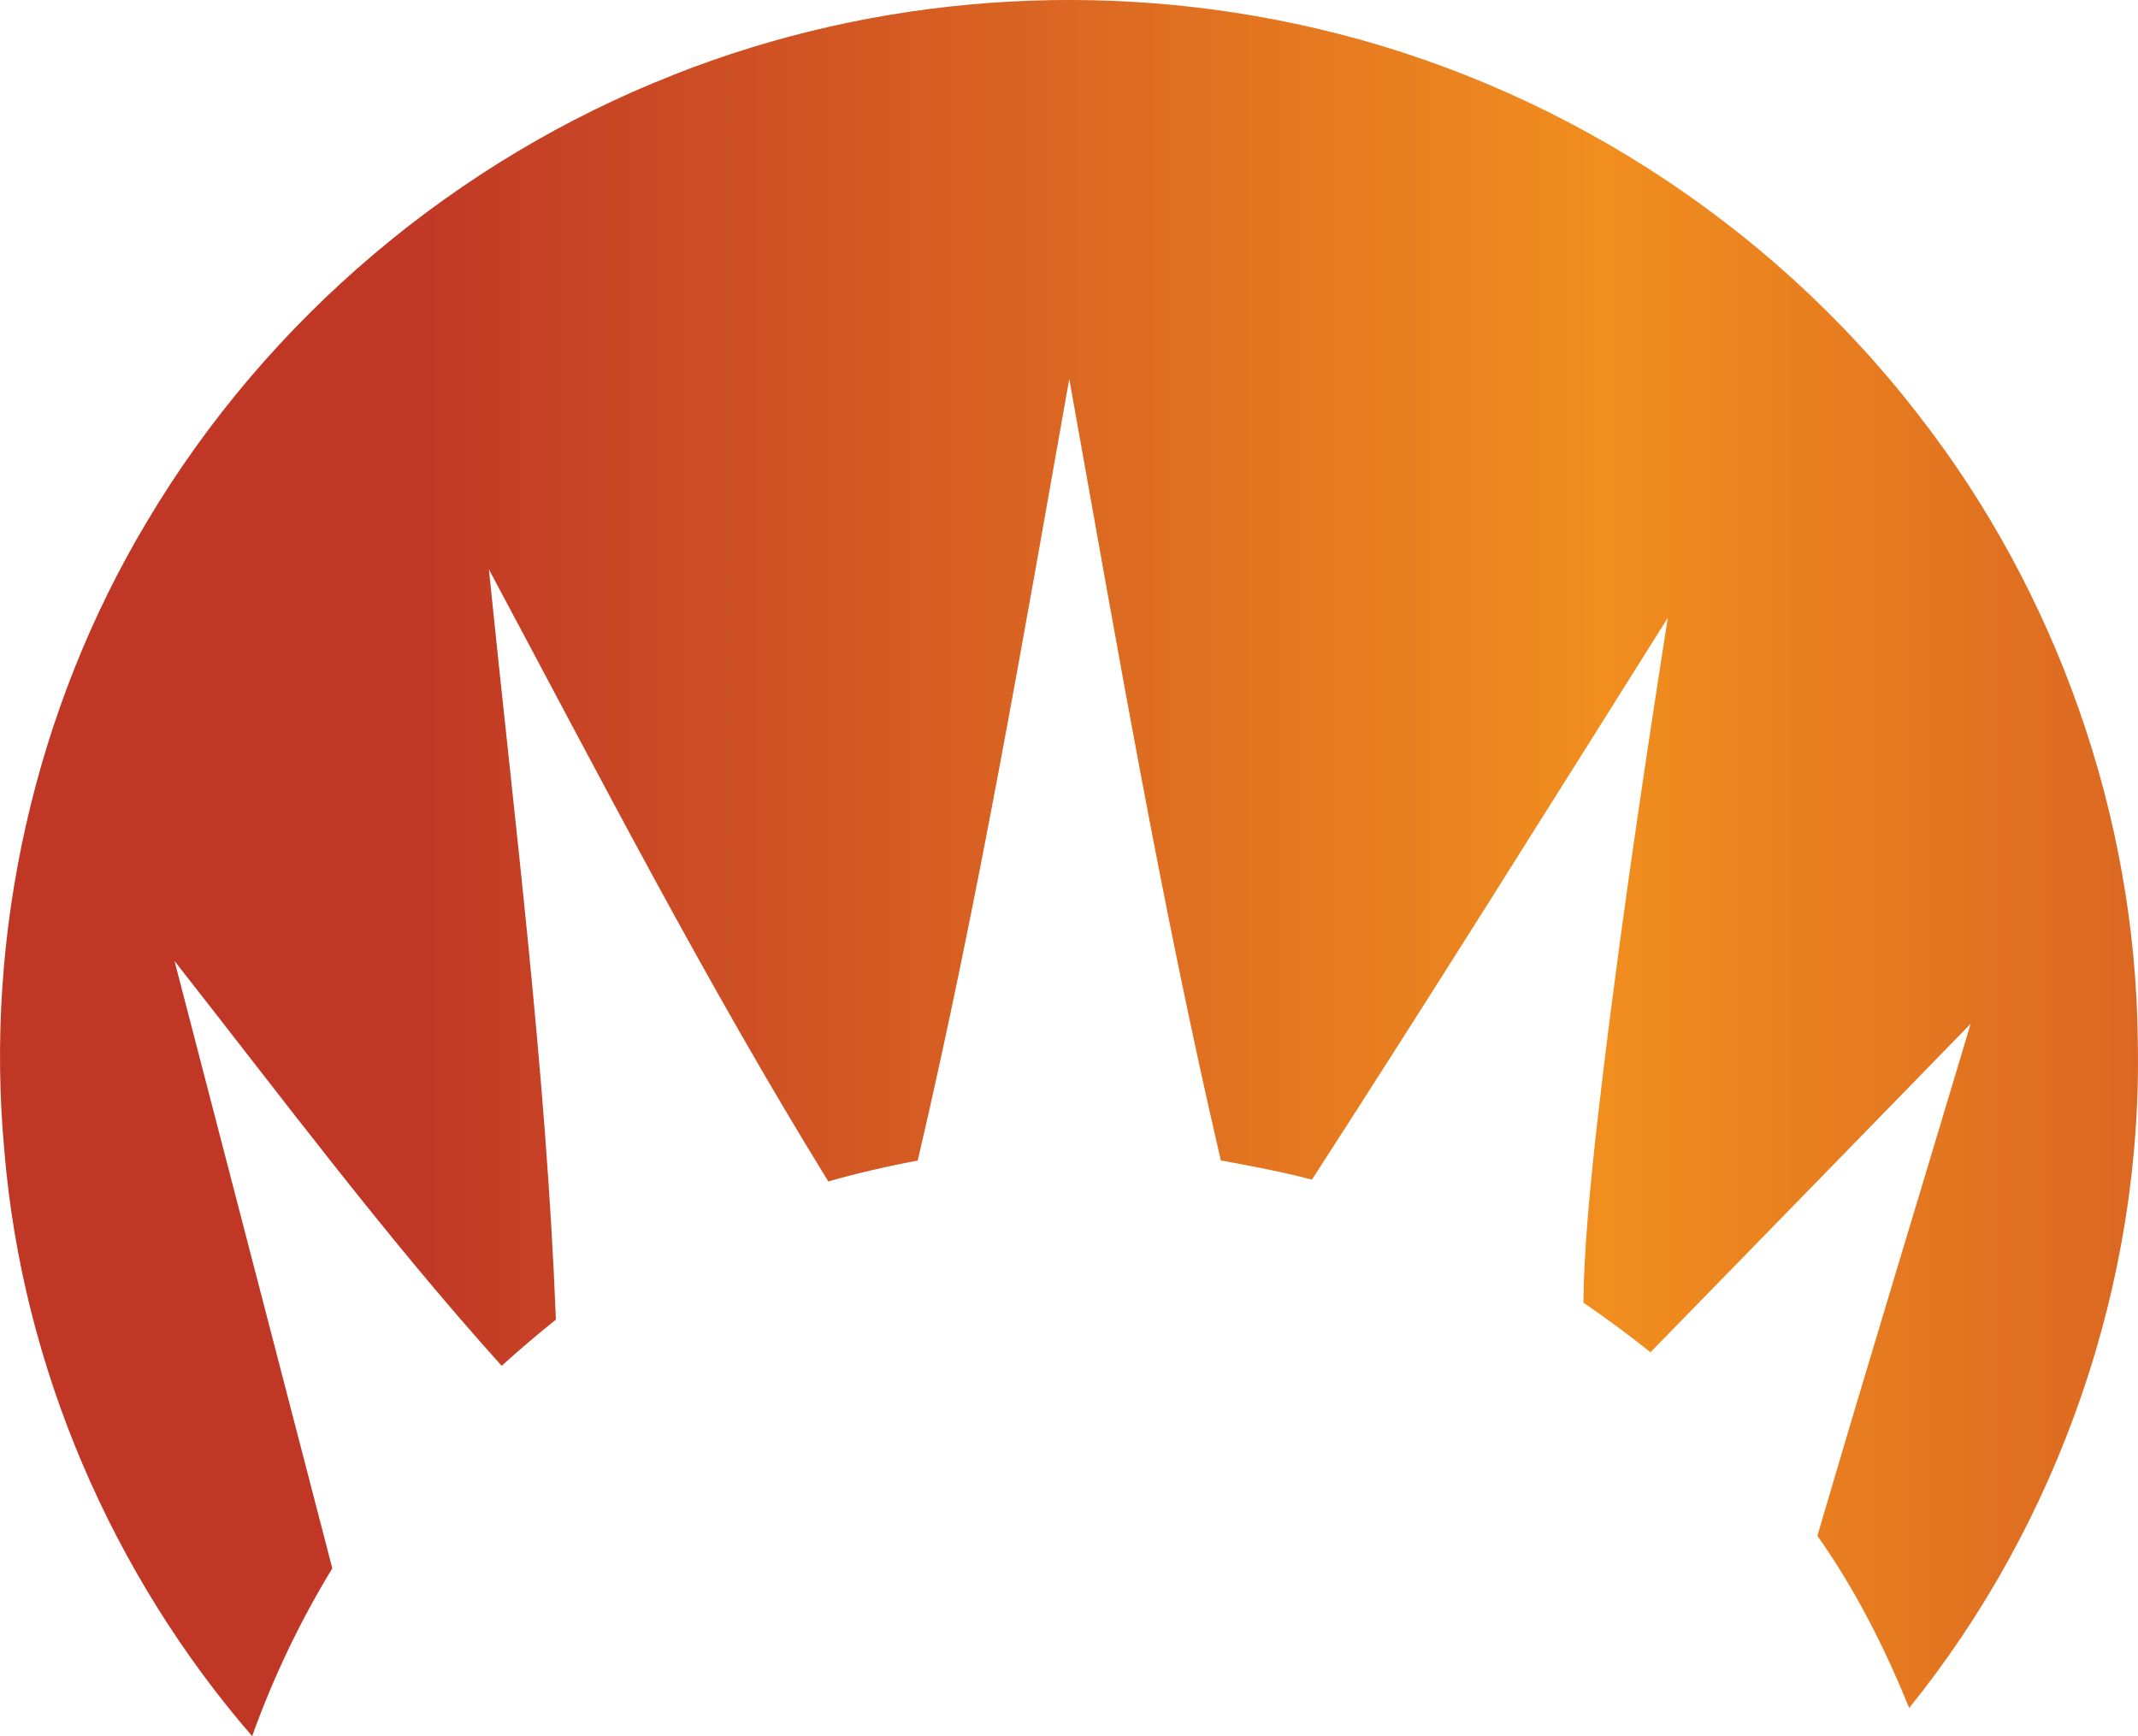 <?xml version="1.0" encoding="UTF-8" standalone="no"?>
<svg
   version="1.1"
   width="26.803"
   height="21.766"
   viewBox="0 0 26.803 21.766"
   id="svg4"
   sodipodi:docname="ori.svg"
   inkscape:version="1.1.1 (3bf5ae0d25, 2021-09-20)"
   xmlns:inkscape="http://www.inkscape.org/namespaces/inkscape"
   xmlns:sodipodi="http://sodipodi.sourceforge.net/DTD/sodipodi-0.dtd"
   xmlns="http://www.w3.org/2000/svg"
   xmlns:svg="http://www.w3.org/2000/svg">
  <sodipodi:namedview
     id="namedview66"
     pagecolor="#ffffff"
     bordercolor="#666666"
     borderopacity="1.0"
     inkscape:pageshadow="2"
     inkscape:pageopacity="0.0"
     inkscape:pagecheckerboard="0"
     showgrid="false"
     inkscape:zoom="34.365159"
     inkscape:cx="13.4002"
     inkscape:cy="11.217757"
     inkscape:window-width="1920"
     inkscape:window-height="1009"
     inkscape:window-x="-8"
     inkscape:window-y="-8"
     inkscape:window-maximized="1"
     inkscape:current-layer="svg4" />
  <defs
     id="defs59">
    <!-- This is the gradient that will actually be used on
     the cards. The colors themselves will be provided by the
     template, but the x values, y values, and offsets will be
     used from the SVG. -->
    <linearGradient
       id="rarity"
       x1="0.676"
       y1="0.833"
       x2="36.906"
       y2="0.833"
       gradientTransform="matrix(1.11,0,0,0.901,-0.75,-0.75)"
       gradientUnits="userSpaceOnUse">
      <stop
         offset="0"
         style="stop-color:rgb(192,55,38);stop-opacity:1"
         id="stop2" />
      <stop
         offset="0.125"
         style="stop-color:rgb(192,55,38);stop-opacity:1"
         id="stop4" />
      <stop
         offset="0.5"
         style="stop-color:rgb(241,142,30);stop-opacity:1"
         id="stop6" />
      <stop
         offset="0.875"
         style="stop-color:rgb(192,55,38);stop-opacity:1"
         id="stop8" />
      <stop
         offset="1"
         style="stop-color:rgb(192,55,38);stop-opacity:1"
         id="stop10" />
    </linearGradient>
    <!-- These gradients are here so that you can visualize
     what the set symbol would like like in that rarity. The
     only gradient that matters in the end is the "rarity"
     gradient. -->
    <linearGradient
       id="mythic"
       x1="0"
       y1="1"
       x2="1"
       y2="0">
      <stop
         offset="0"
         style="stop-color:rgb(192,55,38);stop-opacity:1"
         id="stop9" />
      <stop
         offset="0.125"
         style="stop-color:rgb(192,55,38);stop-opacity:1"
         id="stop11" />
      <stop
         offset="0.5"
         style="stop-color:rgb(241,142,30);stop-opacity:1"
         id="stop13" />
      <stop
         offset="0.875"
         style="stop-color:rgb(192,55,38);stop-opacity:1"
         id="stop15" />
      <stop
         offset="1"
         style="stop-color:rgb(192,55,38);stop-opacity:1"
         id="stop17" />
    </linearGradient>
    <linearGradient
       id="rare"
       x1="0"
       y1="1"
       x2="1"
       y2="0">
      <stop
         offset="0"
         style="stop-color:rgb(146,116,67);stop-opacity:1"
         id="stop20" />
      <stop
         offset="0.125"
         style="stop-color:rgb(146,116,67);stop-opacity:1"
         id="stop22" />
      <stop
         offset="0.5"
         style="stop-color:rgb(211,178,108);stop-opacity:1"
         id="stop24" />
      <stop
         offset="0.875"
         style="stop-color:rgb(146,116,67);stop-opacity:1"
         id="stop26" />
      <stop
         offset="1"
         style="stop-color:rgb(146,116,67);stop-opacity:1"
         id="stop28" />
    </linearGradient>
    <linearGradient
       id="special"
       x1="0"
       y1="1"
       x2="1"
       y2="0">
      <stop
         offset="0"
         style="stop-color:rgb(76, 56, 106);stop-opacity:1"
         id="stop31" />
      <stop
         offset="0.125"
         style="stop-color:rgb(76, 56, 106);stop-opacity:1"
         id="stop33" />
      <stop
         offset="0.5"
         style="stop-color:rgb(201, 173, 221);stop-opacity:1"
         id="stop35" />
      <stop
         offset="0.875"
         style="stop-color:rgb(76, 56, 106);stop-opacity:1"
         id="stop37" />
      <stop
         offset="1"
         style="stop-color:rgb(76, 56, 106);stop-opacity:1"
         id="stop39" />
    </linearGradient>
    <linearGradient
       id="uncommon"
       x1="0"
       y1="1"
       x2="1"
       y2="0">
      <stop
         offset="0"
         style="stop-color:rgb(98,110,119);stop-opacity:1"
         id="stop42" />
      <stop
         offset="0.125"
         style="stop-color:rgb(98,110,119);stop-opacity:1"
         id="stop44" />
      <stop
         offset="0.5"
         style="stop-color:rgb(196,222,238);stop-opacity:1"
         id="stop46" />
      <stop
         offset="0.875"
         style="stop-color:rgb(98,110,119);stop-opacity:1"
         id="stop48" />
      <stop
         offset="1"
         style="stop-color:rgb(98,110,119);stop-opacity:1"
         id="stop50" />
    </linearGradient>
    <linearGradient
       id="common"
       x1="0"
       y1="1"
       x2="1"
       y2="0">
      <stop
         offset="0"
         style="stop-color:rgb(0,0,0);stop-opacity:1"
         id="stop53" />
    </linearGradient>
    <linearGradient
       id="rarity-outline"
       x1="0"
       y1="1"
       x2="0"
       y2="1">
      <stop
         offset="0"
         style="stop-color:rgb(0,0,0);stop-opacity:1"
         id="stop56" />
    </linearGradient>
  </defs>
  <path
     fill="url(#rarity)"
     d="m 8.438,0.94 c 2.553,-1.011 5.39,-1.207 8.053,-0.586 2.944,0.681 5.673,2.398 7.569,4.86 1.709,2.195 2.712,4.993 2.74,7.83 0.065,3.036 -0.996,6.057 -2.866,8.369 -0.307,-0.76 -0.681,-1.494 -1.15,-2.159 0.628,-2.144 1.282,-4.279 1.921,-6.419 -1.338,1.373 -2.674,2.747 -4.014,4.118 -0.273,-0.218 -0.553,-0.426 -0.841,-0.622 0.009,-0.667 0.075,-1.331 0.144,-1.994 0.246,-2.205 0.572,-4.4 0.914,-6.591 -1.48,2.353 -2.953,4.71 -4.461,7.043 -0.376,-0.099 -0.76,-0.171 -1.142,-0.241 -0.754,-3.239 -1.313,-6.523 -1.9,-9.797 -0.582,3.276 -1.143,6.56 -1.9,9.799 -0.376,0.07 -0.751,0.157 -1.121,0.261 -1.533,-2.485 -2.875,-5.093 -4.255,-7.673 0.317,3.131 0.717,6.258 0.84,9.406 -0.232,0.186 -0.459,0.379 -0.68,0.579 -1.452,-1.613 -2.756,-3.364 -4.101,-5.075 0.658,2.538 1.32,5.075 1.978,7.614 -0.404,0.662 -0.741,1.368 -1.005,2.104 -1.746,-2.017 -2.882,-4.618 -3.106,-7.336 -0.255,-2.739 0.387,-5.55 1.782,-7.881 1.523,-2.571 3.902,-4.548 6.601,-5.608 z"
     id="path63"
     style="fill:url(#rarity)" />
</svg>
